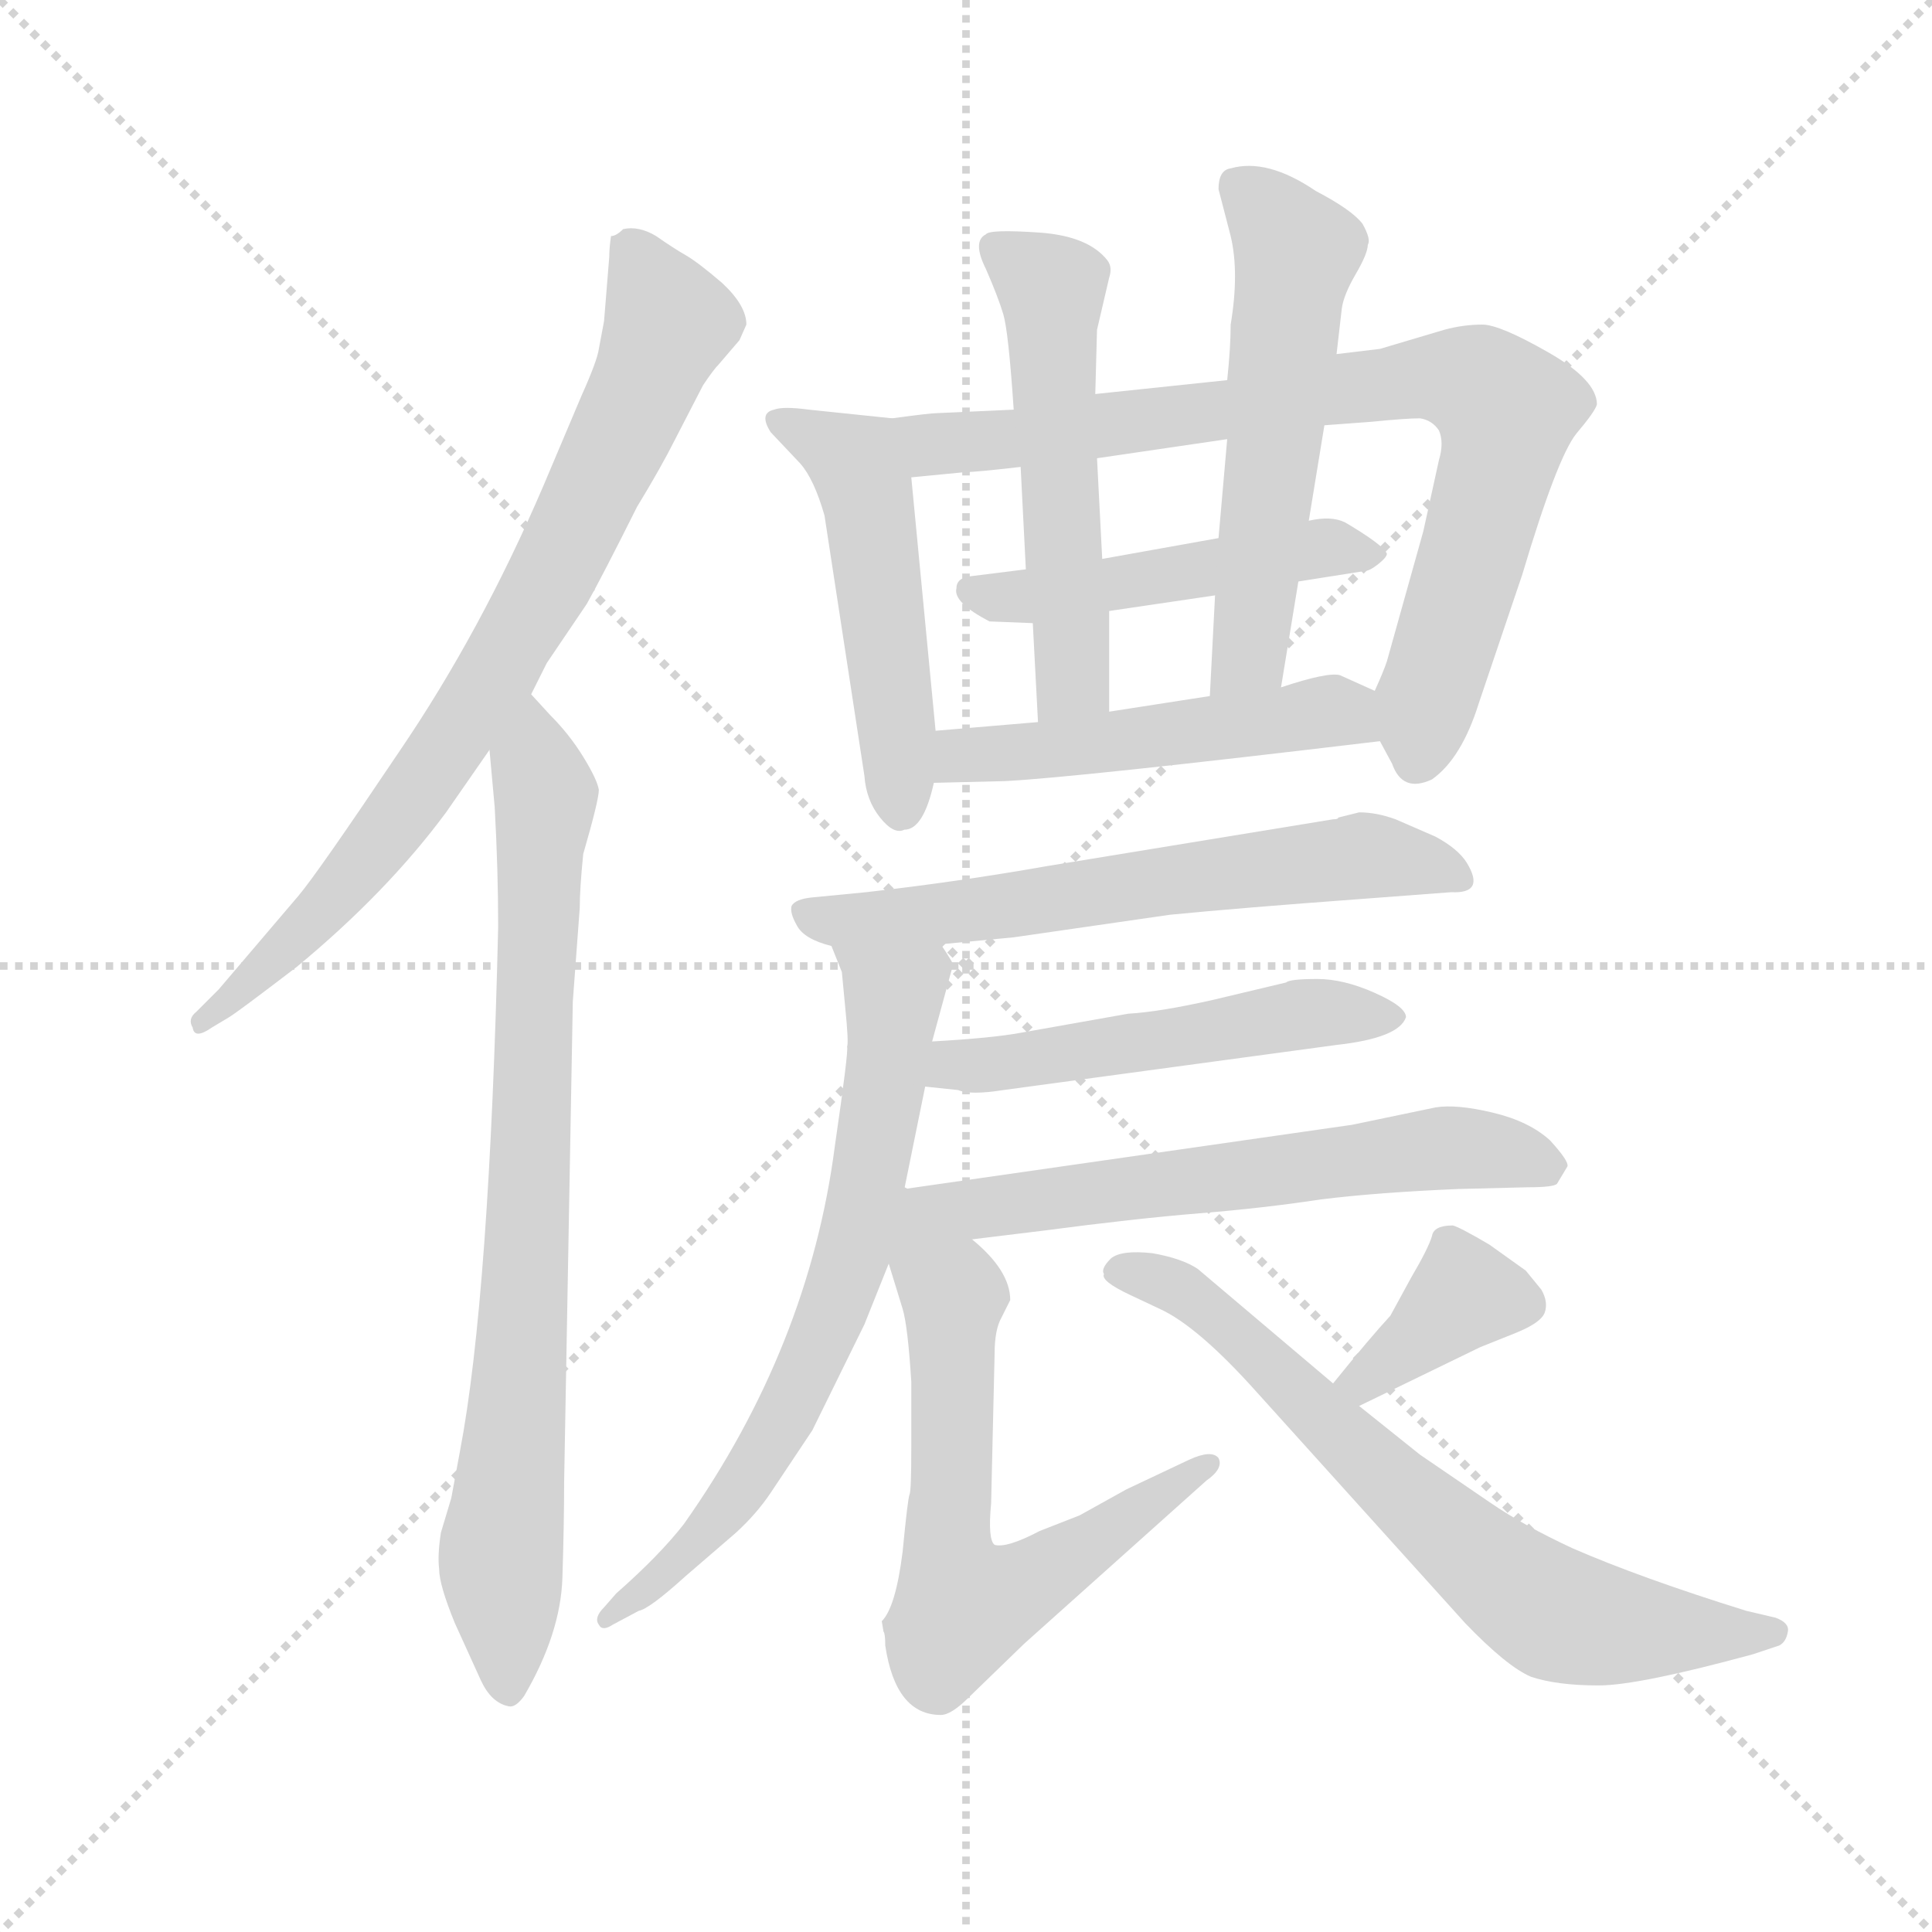 <svg version="1.1" viewBox="0 0 1024 1024" xmlns="http://www.w3.org/2000/svg">
  <g stroke="lightgray" stroke-dasharray="1,1" stroke-width="1" transform="scale(4, 4)">
    <line x1="0" y1="0" x2="256" y2="256"></line>
    <line x1="256" y1="0" x2="0" y2="256"></line>
    <line x1="128" y1="0" x2="128" y2="256"></line>
    <line x1="0" y1="128" x2="256" y2="128"></line>
  </g>
  <g transform="scale(0.92, -0.92) translate(60, -850)">
    <style type="text/css">
      
        @keyframes keyframes0 {
          from {
            stroke: blue;
            stroke-dashoffset: 794;
            stroke-width: 128;
          }
          72% {
            animation-timing-function: step-end;
            stroke: blue;
            stroke-dashoffset: 0;
            stroke-width: 128;
          }
          to {
            stroke: black;
            stroke-width: 1024;
          }
        }
        #make-me-a-hanzi-animation-0 {
          animation: keyframes0 0.896s both;
          animation-delay: 0s;
          animation-timing-function: linear;
        }
      
        @keyframes keyframes1 {
          from {
            stroke: blue;
            stroke-dashoffset: 824;
            stroke-width: 128;
          }
          73% {
            animation-timing-function: step-end;
            stroke: blue;
            stroke-dashoffset: 0;
            stroke-width: 128;
          }
          to {
            stroke: black;
            stroke-width: 1024;
          }
        }
        #make-me-a-hanzi-animation-1 {
          animation: keyframes1 0.921s both;
          animation-delay: 0.896s;
          animation-timing-function: linear;
        }
      
        @keyframes keyframes2 {
          from {
            stroke: blue;
            stroke-dashoffset: 504;
            stroke-width: 128;
          }
          62% {
            animation-timing-function: step-end;
            stroke: blue;
            stroke-dashoffset: 0;
            stroke-width: 128;
          }
          to {
            stroke: black;
            stroke-width: 1024;
          }
        }
        #make-me-a-hanzi-animation-2 {
          animation: keyframes2 0.66s both;
          animation-delay: 1.817s;
          animation-timing-function: linear;
        }
      
        @keyframes keyframes3 {
          from {
            stroke: blue;
            stroke-dashoffset: 821;
            stroke-width: 128;
          }
          73% {
            animation-timing-function: step-end;
            stroke: blue;
            stroke-dashoffset: 0;
            stroke-width: 128;
          }
          to {
            stroke: black;
            stroke-width: 1024;
          }
        }
        #make-me-a-hanzi-animation-3 {
          animation: keyframes3 0.918s both;
          animation-delay: 2.477s;
          animation-timing-function: linear;
        }
      
        @keyframes keyframes4 {
          from {
            stroke: blue;
            stroke-dashoffset: 491;
            stroke-width: 128;
          }
          62% {
            animation-timing-function: step-end;
            stroke: blue;
            stroke-dashoffset: 0;
            stroke-width: 128;
          }
          to {
            stroke: black;
            stroke-width: 1024;
          }
        }
        #make-me-a-hanzi-animation-4 {
          animation: keyframes4 0.65s both;
          animation-delay: 3.395s;
          animation-timing-function: linear;
        }
      
        @keyframes keyframes5 {
          from {
            stroke: blue;
            stroke-dashoffset: 543;
            stroke-width: 128;
          }
          64% {
            animation-timing-function: step-end;
            stroke: blue;
            stroke-dashoffset: 0;
            stroke-width: 128;
          }
          to {
            stroke: black;
            stroke-width: 1024;
          }
        }
        #make-me-a-hanzi-animation-5 {
          animation: keyframes5 0.692s both;
          animation-delay: 4.045s;
          animation-timing-function: linear;
        }
      
        @keyframes keyframes6 {
          from {
            stroke: blue;
            stroke-dashoffset: 560;
            stroke-width: 128;
          }
          65% {
            animation-timing-function: step-end;
            stroke: blue;
            stroke-dashoffset: 0;
            stroke-width: 128;
          }
          to {
            stroke: black;
            stroke-width: 1024;
          }
        }
        #make-me-a-hanzi-animation-6 {
          animation: keyframes6 0.706s both;
          animation-delay: 4.736s;
          animation-timing-function: linear;
        }
      
        @keyframes keyframes7 {
          from {
            stroke: blue;
            stroke-dashoffset: 503;
            stroke-width: 128;
          }
          62% {
            animation-timing-function: step-end;
            stroke: blue;
            stroke-dashoffset: 0;
            stroke-width: 128;
          }
          to {
            stroke: black;
            stroke-width: 1024;
          }
        }
        #make-me-a-hanzi-animation-7 {
          animation: keyframes7 0.659s both;
          animation-delay: 5.442s;
          animation-timing-function: linear;
        }
      
        @keyframes keyframes8 {
          from {
            stroke: blue;
            stroke-dashoffset: 635;
            stroke-width: 128;
          }
          67% {
            animation-timing-function: step-end;
            stroke: blue;
            stroke-dashoffset: 0;
            stroke-width: 128;
          }
          to {
            stroke: black;
            stroke-width: 1024;
          }
        }
        #make-me-a-hanzi-animation-8 {
          animation: keyframes8 0.767s both;
          animation-delay: 6.102s;
          animation-timing-function: linear;
        }
      
        @keyframes keyframes9 {
          from {
            stroke: blue;
            stroke-dashoffset: 705;
            stroke-width: 128;
          }
          70% {
            animation-timing-function: step-end;
            stroke: blue;
            stroke-dashoffset: 0;
            stroke-width: 128;
          }
          to {
            stroke: black;
            stroke-width: 1024;
          }
        }
        #make-me-a-hanzi-animation-9 {
          animation: keyframes9 0.824s both;
          animation-delay: 6.868s;
          animation-timing-function: linear;
        }
      
        @keyframes keyframes10 {
          from {
            stroke: blue;
            stroke-dashoffset: 524;
            stroke-width: 128;
          }
          63% {
            animation-timing-function: step-end;
            stroke: blue;
            stroke-dashoffset: 0;
            stroke-width: 128;
          }
          to {
            stroke: black;
            stroke-width: 1024;
          }
        }
        #make-me-a-hanzi-animation-10 {
          animation: keyframes10 0.676s both;
          animation-delay: 7.692s;
          animation-timing-function: linear;
        }
      
        @keyframes keyframes11 {
          from {
            stroke: blue;
            stroke-dashoffset: 625;
            stroke-width: 128;
          }
          67% {
            animation-timing-function: step-end;
            stroke: blue;
            stroke-dashoffset: 0;
            stroke-width: 128;
          }
          to {
            stroke: black;
            stroke-width: 1024;
          }
        }
        #make-me-a-hanzi-animation-11 {
          animation: keyframes11 0.759s both;
          animation-delay: 8.368s;
          animation-timing-function: linear;
        }
      
        @keyframes keyframes12 {
          from {
            stroke: blue;
            stroke-dashoffset: 661;
            stroke-width: 128;
          }
          68% {
            animation-timing-function: step-end;
            stroke: blue;
            stroke-dashoffset: 0;
            stroke-width: 128;
          }
          to {
            stroke: black;
            stroke-width: 1024;
          }
        }
        #make-me-a-hanzi-animation-12 {
          animation: keyframes12 0.788s both;
          animation-delay: 9.127s;
          animation-timing-function: linear;
        }
      
        @keyframes keyframes13 {
          from {
            stroke: blue;
            stroke-dashoffset: 375;
            stroke-width: 128;
          }
          55% {
            animation-timing-function: step-end;
            stroke: blue;
            stroke-dashoffset: 0;
            stroke-width: 128;
          }
          to {
            stroke: black;
            stroke-width: 1024;
          }
        }
        #make-me-a-hanzi-animation-13 {
          animation: keyframes13 0.555s both;
          animation-delay: 9.915s;
          animation-timing-function: linear;
        }
      
        @keyframes keyframes14 {
          from {
            stroke: blue;
            stroke-dashoffset: 706;
            stroke-width: 128;
          }
          70% {
            animation-timing-function: step-end;
            stroke: blue;
            stroke-dashoffset: 0;
            stroke-width: 128;
          }
          to {
            stroke: black;
            stroke-width: 1024;
          }
        }
        #make-me-a-hanzi-animation-14 {
          animation: keyframes14 0.825s both;
          animation-delay: 10.47s;
          animation-timing-function: linear;
        }
      
    </style>
    
      <path d="M 291 702 L 288 665 L 285 649 Q 284 642 275 622 L 253 570 Q 217 486 170 417 Q 123 347 112 334 L 66 280 L 53 267 Q 48 263 51 258 Q 52 251 62 258 L 72 264 Q 77 267 111 293 Q 163 336 197 382 L 222 418 L 246 450 L 255 468 L 278 502 Q 287 518 307 558 Q 321 581 329 597 L 345 628 Q 351 637 354 640 L 366 654 L 370 663 Q 370 674 356 687 Q 342 699 335 703 Q 328 707 318 714 Q 308 720 299 718 Q 295 714 292 714 Q 291 707 291 702 Z" fill="lightgray"></path>
    
      <path d="M 222 418 L 225 385 Q 227 349 227 316 Q 222 103 205 14 L 200 -13 L 194 -33 Q 192 -46 193 -54 Q 193 -63 202 -85 L 217 -118 Q 223 -131 233 -133 Q 237 -134 242 -127 Q 263 -91 264 -59 Q 265 -28 265 -4 L 270 273 L 274 327 Q 274 338 276 358 Q 285 389 285 395 Q 284 401 276 414 Q 268 427 257 438 L 246 450 C 226 472 219 448 222 418 Z" fill="lightgray"></path>
    
      <path d="M 454 609 L 406 614 Q 391 616 386 614 Q 377 612 384 601 L 401 583 Q 409 574 415 553 L 438 403 Q 439 389 447 379 Q 455 369 461 372 Q 472 372 478 399 L 479 429 L 465 575 C 462 605 462 608 454 609 Z" fill="lightgray"></path>
    
      <path d="M 647 631 L 571 623 L 524 614 L 480 612 Q 476 612 454 609 C 424 605 435 572 465 575 L 496 578 Q 502 578 528 581 L 572 586 L 647 597 L 703 605 L 730 607 Q 750 609 758 609 Q 765 608 769 602 Q 772 595 769 585 L 760 544 L 739 469 Q 737 463 732 452 C 727 439 727 439 735 423 L 742 410 Q 748 393 765 401 Q 782 413 792 445 L 817 519 Q 837 586 848 600 Q 859 613 860 617 Q 860 631 832 647 Q 804 663 794 663 Q 783 663 772 660 L 735 649 L 710 646 L 647 631 Z" fill="lightgray"></path>
    
      <path d="M 642 540 L 575 528 L 531 522 L 499 518 Q 491 517 491 511 Q 489 503 510 492 L 535 491 L 579 498 L 640 507 L 688 515 L 726 521 Q 729 521 734 525 Q 739 529 739 531 Q 737 536 715 549 Q 707 553 694 550 L 642 540 Z" fill="lightgray"></path>
    
      <path d="M 571 623 L 572 660 L 579 690 Q 581 696 578 700 Q 567 714 539 716 Q 510 718 508 715 Q 500 711 508 695 Q 515 679 518 669 Q 521 659 524 614 L 528 581 L 531 522 L 535 491 L 538 434 C 540 404 579 410 579 440 L 579 498 L 575 528 L 572 586 L 571 623 Z" fill="lightgray"></path>
    
      <path d="M 710 646 L 713 672 Q 714 680 721 692 Q 728 704 728 709 Q 730 712 725 721 Q 719 729 698 740 Q 670 759 649 753 Q 642 752 642 741 L 649 714 Q 654 693 649 663 Q 649 650 647 631 L 647 597 L 642 540 L 640 507 L 637 449 C 635 419 673 424 678 454 L 688 515 L 694 550 L 703 605 L 710 646 Z" fill="lightgray"></path>
    
      <path d="M 478 399 L 519 400 Q 559 402 735 423 C 765 427 759 440 732 452 L 712 461 Q 705 463 678 454 L 637 449 L 579 440 L 538 434 L 479 429 C 449 426 448 398 478 399 Z" fill="lightgray"></path>
    
      <path d="M 482 306 L 524 310 L 614 323 Q 655 327 723 332 L 776 336 Q 796 335 785 353 Q 780 361 767 368 L 744 378 Q 733 382 723 382 L 711 379 Q 711 378 708 378 L 543 351 Q 492 342 439 336 L 408 333 Q 398 332 396 328 Q 395 324 399 317 Q 403 309 419 305 L 482 306 Z" fill="lightgray"></path>
    
      <path d="M 461 165 L 473 224 L 477 250 L 489 294 Q 490 294 482 306 C 467 332 408 333 419 305 L 425 290 L 427 269 Q 429 249 428 247 Q 429 245 421 190 Q 406 74 334 -28 Q 320 -46 295 -68 L 288 -76 Q 282 -82 285 -86 Q 287 -90 293 -86 L 308 -78 Q 314 -77 335 -58 L 364 -33 Q 376 -22 384 -10 L 408 26 L 438 87 L 452 122 L 461 165 Z" fill="lightgray"></path>
    
      <path d="M 473 224 L 492 222 Q 499 219 518 222 L 710 248 Q 746 252 750 264 Q 750 270 732 278 Q 714 286 699 286 Q 683 286 681 284 L 639 274 Q 608 267 590 266 L 528 255 Q 512 252 477 250 C 447 248 443 227 473 224 Z" fill="lightgray"></path>
    
      <path d="M 500 136 L 541 141 Q 594 148 631 151 Q 668 154 701 159 Q 733 163 780 165 L 820 166 Q 835 166 837 168 L 843 178 Q 844 181 833 193 Q 821 204 800 209 Q 779 214 767 212 L 719 202 L 461 165 C 431 161 470 132 500 136 Z" fill="lightgray"></path>
    
      <path d="M 482 -138 Q 488 -138 498 -128 L 530 -97 L 635 -3 Q 645 4 642 10 Q 638 15 625 9 L 589 -8 L 562 -23 L 539 -32 Q 520 -42 513 -40 Q 509 -37 511 -16 L 513 70 Q 513 84 517 91 L 522 101 Q 522 118 500 136 C 450 182 434 181 452 122 L 460 96 Q 463 86 465 54 L 465 16 Q 465 -9 464 -11 Q 463 -13 460 -44 Q 456 -76 448 -84 L 449 -90 Q 450 -91 450 -98 Q 456 -138 482 -138 Z" fill="lightgray"></path>
    
      <path d="M 723 40 L 793 74 L 813 82 Q 828 88 830 94 Q 832 100 828 107 L 819 118 L 798 133 Q 781 143 777 144 Q 766 144 765 138 Q 763 131 753 114 L 741 92 Q 729 79 708 53 C 689 30 696 27 723 40 Z" fill="lightgray"></path>
    
      <path d="M 758 12 L 723 40 L 708 53 L 630 119 Q 621 125 604 128 Q 586 130 580 125 Q 574 119 576 116 Q 574 112 591 104 L 608 96 Q 630 86 664 48 L 784 -85 Q 808 -110 822 -116 Q 837 -121 861 -121 Q 884 -121 950 -103 L 965 -98 Q 969 -96 970 -90 Q 971 -85 963 -82 L 946 -78 Q 885 -59 846 -42 Q 818 -29 799 -16 L 758 12 Z" fill="lightgray"></path>
    
    
      <clipPath id="make-me-a-hanzi-clip-0">
        <path d="M 291 702 L 288 665 L 285 649 Q 284 642 275 622 L 253 570 Q 217 486 170 417 Q 123 347 112 334 L 66 280 L 53 267 Q 48 263 51 258 Q 52 251 62 258 L 72 264 Q 77 267 111 293 Q 163 336 197 382 L 222 418 L 246 450 L 255 468 L 278 502 Q 287 518 307 558 Q 321 581 329 597 L 345 628 Q 351 637 354 640 L 366 654 L 370 663 Q 370 674 356 687 Q 342 699 335 703 Q 328 707 318 714 Q 308 720 299 718 Q 295 714 292 714 Q 291 707 291 702 Z"></path>
      </clipPath>
      <path clip-path="url(#make-me-a-hanzi-clip-0)" d="M 301 707 L 325 664 L 254 510 L 160 366 L 97 295 L 57 262" fill="none" id="make-me-a-hanzi-animation-0" stroke-dasharray="666 1332" stroke-linecap="round"></path>
    
      <clipPath id="make-me-a-hanzi-clip-1">
        <path d="M 222 418 L 225 385 Q 227 349 227 316 Q 222 103 205 14 L 200 -13 L 194 -33 Q 192 -46 193 -54 Q 193 -63 202 -85 L 217 -118 Q 223 -131 233 -133 Q 237 -134 242 -127 Q 263 -91 264 -59 Q 265 -28 265 -4 L 270 273 L 274 327 Q 274 338 276 358 Q 285 389 285 395 Q 284 401 276 414 Q 268 427 257 438 L 246 450 C 226 472 219 448 222 418 Z"></path>
      </clipPath>
      <path clip-path="url(#make-me-a-hanzi-clip-1)" d="M 244 443 L 254 389 L 243 112 L 229 -38 L 233 -123" fill="none" id="make-me-a-hanzi-animation-1" stroke-dasharray="696 1392" stroke-linecap="round"></path>
    
      <clipPath id="make-me-a-hanzi-clip-2">
        <path d="M 454 609 L 406 614 Q 391 616 386 614 Q 377 612 384 601 L 401 583 Q 409 574 415 553 L 438 403 Q 439 389 447 379 Q 455 369 461 372 Q 472 372 478 399 L 479 429 L 465 575 C 462 605 462 608 454 609 Z"></path>
      </clipPath>
      <path clip-path="url(#make-me-a-hanzi-clip-2)" d="M 391 607 L 422 591 L 438 572 L 459 385" fill="none" id="make-me-a-hanzi-animation-2" stroke-dasharray="376 752" stroke-linecap="round"></path>
    
      <clipPath id="make-me-a-hanzi-clip-3">
        <path d="M 647 631 L 571 623 L 524 614 L 480 612 Q 476 612 454 609 C 424 605 435 572 465 575 L 496 578 Q 502 578 528 581 L 572 586 L 647 597 L 703 605 L 730 607 Q 750 609 758 609 Q 765 608 769 602 Q 772 595 769 585 L 760 544 L 739 469 Q 737 463 732 452 C 727 439 727 439 735 423 L 742 410 Q 748 393 765 401 Q 782 413 792 445 L 817 519 Q 837 586 848 600 Q 859 613 860 617 Q 860 631 832 647 Q 804 663 794 663 Q 783 663 772 660 L 735 649 L 710 646 L 647 631 Z"></path>
      </clipPath>
      <path clip-path="url(#make-me-a-hanzi-clip-3)" d="M 463 606 L 477 594 L 498 595 L 760 633 L 795 626 L 808 614 L 805 592 L 756 413" fill="none" id="make-me-a-hanzi-animation-3" stroke-dasharray="693 1386" stroke-linecap="round"></path>
    
      <clipPath id="make-me-a-hanzi-clip-4">
        <path d="M 642 540 L 575 528 L 531 522 L 499 518 Q 491 517 491 511 Q 489 503 510 492 L 535 491 L 579 498 L 640 507 L 688 515 L 726 521 Q 729 521 734 525 Q 739 529 739 531 Q 737 536 715 549 Q 707 553 694 550 L 642 540 Z"></path>
      </clipPath>
      <path clip-path="url(#make-me-a-hanzi-clip-4)" d="M 499 509 L 540 507 L 691 533 L 732 531" fill="none" id="make-me-a-hanzi-animation-4" stroke-dasharray="363 726" stroke-linecap="round"></path>
    
      <clipPath id="make-me-a-hanzi-clip-5">
        <path d="M 571 623 L 572 660 L 579 690 Q 581 696 578 700 Q 567 714 539 716 Q 510 718 508 715 Q 500 711 508 695 Q 515 679 518 669 Q 521 659 524 614 L 528 581 L 531 522 L 535 491 L 538 434 C 540 404 579 410 579 440 L 579 498 L 575 528 L 572 586 L 571 623 Z"></path>
      </clipPath>
      <path clip-path="url(#make-me-a-hanzi-clip-5)" d="M 514 707 L 546 684 L 558 462 L 544 441" fill="none" id="make-me-a-hanzi-animation-5" stroke-dasharray="415 830" stroke-linecap="round"></path>
    
      <clipPath id="make-me-a-hanzi-clip-6">
        <path d="M 710 646 L 713 672 Q 714 680 721 692 Q 728 704 728 709 Q 730 712 725 721 Q 719 729 698 740 Q 670 759 649 753 Q 642 752 642 741 L 649 714 Q 654 693 649 663 Q 649 650 647 631 L 647 597 L 642 540 L 640 507 L 637 449 C 635 419 673 424 678 454 L 688 515 L 694 550 L 703 605 L 710 646 Z"></path>
      </clipPath>
      <path clip-path="url(#make-me-a-hanzi-clip-6)" d="M 656 741 L 687 705 L 661 480 L 643 456" fill="none" id="make-me-a-hanzi-animation-6" stroke-dasharray="432 864" stroke-linecap="round"></path>
    
      <clipPath id="make-me-a-hanzi-clip-7">
        <path d="M 478 399 L 519 400 Q 559 402 735 423 C 765 427 759 440 732 452 L 712 461 Q 705 463 678 454 L 637 449 L 579 440 L 538 434 L 479 429 C 449 426 448 398 478 399 Z"></path>
      </clipPath>
      <path clip-path="url(#make-me-a-hanzi-clip-7)" d="M 485 406 L 494 415 L 708 441 L 722 429" fill="none" id="make-me-a-hanzi-animation-7" stroke-dasharray="375 750" stroke-linecap="round"></path>
    
      <clipPath id="make-me-a-hanzi-clip-8">
        <path d="M 482 306 L 524 310 L 614 323 Q 655 327 723 332 L 776 336 Q 796 335 785 353 Q 780 361 767 368 L 744 378 Q 733 382 723 382 L 711 379 Q 711 378 708 378 L 543 351 Q 492 342 439 336 L 408 333 Q 398 332 396 328 Q 395 324 399 317 Q 403 309 419 305 L 482 306 Z"></path>
      </clipPath>
      <path clip-path="url(#make-me-a-hanzi-clip-8)" d="M 405 324 L 427 319 L 474 322 L 723 357 L 780 345" fill="none" id="make-me-a-hanzi-animation-8" stroke-dasharray="507 1014" stroke-linecap="round"></path>
    
      <clipPath id="make-me-a-hanzi-clip-9">
        <path d="M 461 165 L 473 224 L 477 250 L 489 294 Q 490 294 482 306 C 467 332 408 333 419 305 L 425 290 L 427 269 Q 429 249 428 247 Q 429 245 421 190 Q 406 74 334 -28 Q 320 -46 295 -68 L 288 -76 Q 282 -82 285 -86 Q 287 -90 293 -86 L 308 -78 Q 314 -77 335 -58 L 364 -33 Q 376 -22 384 -10 L 408 26 L 438 87 L 452 122 L 461 165 Z"></path>
      </clipPath>
      <path clip-path="url(#make-me-a-hanzi-clip-9)" d="M 427 304 L 455 277 L 447 206 L 418 89 L 368 -7 L 323 -57 L 289 -82" fill="none" id="make-me-a-hanzi-animation-9" stroke-dasharray="577 1154" stroke-linecap="round"></path>
    
      <clipPath id="make-me-a-hanzi-clip-10">
        <path d="M 473 224 L 492 222 Q 499 219 518 222 L 710 248 Q 746 252 750 264 Q 750 270 732 278 Q 714 286 699 286 Q 683 286 681 284 L 639 274 Q 608 267 590 266 L 528 255 Q 512 252 477 250 C 447 248 443 227 473 224 Z"></path>
      </clipPath>
      <path clip-path="url(#make-me-a-hanzi-clip-10)" d="M 478 230 L 678 264 L 743 264" fill="none" id="make-me-a-hanzi-animation-10" stroke-dasharray="396 792" stroke-linecap="round"></path>
    
      <clipPath id="make-me-a-hanzi-clip-11">
        <path d="M 500 136 L 541 141 Q 594 148 631 151 Q 668 154 701 159 Q 733 163 780 165 L 820 166 Q 835 166 837 168 L 843 178 Q 844 181 833 193 Q 821 204 800 209 Q 779 214 767 212 L 719 202 L 461 165 C 431 161 470 132 500 136 Z"></path>
      </clipPath>
      <path clip-path="url(#make-me-a-hanzi-clip-11)" d="M 469 165 L 505 154 L 779 189 L 833 177" fill="none" id="make-me-a-hanzi-animation-11" stroke-dasharray="497 994" stroke-linecap="round"></path>
    
      <clipPath id="make-me-a-hanzi-clip-12">
        <path d="M 482 -138 Q 488 -138 498 -128 L 530 -97 L 635 -3 Q 645 4 642 10 Q 638 15 625 9 L 589 -8 L 562 -23 L 539 -32 Q 520 -42 513 -40 Q 509 -37 511 -16 L 513 70 Q 513 84 517 91 L 522 101 Q 522 118 500 136 C 450 182 434 181 452 122 L 460 96 Q 463 86 465 54 L 465 16 Q 465 -9 464 -11 Q 463 -13 460 -44 Q 456 -76 448 -84 L 449 -90 Q 450 -91 450 -98 Q 456 -138 482 -138 Z"></path>
      </clipPath>
      <path clip-path="url(#make-me-a-hanzi-clip-12)" d="M 463 157 L 489 104 L 485 -38 L 495 -76 L 531 -63 L 637 5" fill="none" id="make-me-a-hanzi-animation-12" stroke-dasharray="533 1066" stroke-linecap="round"></path>
    
      <clipPath id="make-me-a-hanzi-clip-13">
        <path d="M 723 40 L 793 74 L 813 82 Q 828 88 830 94 Q 832 100 828 107 L 819 118 L 798 133 Q 781 143 777 144 Q 766 144 765 138 Q 763 131 753 114 L 741 92 Q 729 79 708 53 C 689 30 696 27 723 40 Z"></path>
      </clipPath>
      <path clip-path="url(#make-me-a-hanzi-clip-13)" d="M 818 99 L 784 105 L 738 63 L 717 56" fill="none" id="make-me-a-hanzi-animation-13" stroke-dasharray="247 494" stroke-linecap="round"></path>
    
      <clipPath id="make-me-a-hanzi-clip-14">
        <path d="M 758 12 L 723 40 L 708 53 L 630 119 Q 621 125 604 128 Q 586 130 580 125 Q 574 119 576 116 Q 574 112 591 104 L 608 96 Q 630 86 664 48 L 784 -85 Q 808 -110 822 -116 Q 837 -121 861 -121 Q 884 -121 950 -103 L 965 -98 Q 969 -96 970 -90 Q 971 -85 963 -82 L 946 -78 Q 885 -59 846 -42 Q 818 -29 799 -16 L 758 12 Z"></path>
      </clipPath>
      <path clip-path="url(#make-me-a-hanzi-clip-14)" d="M 585 118 L 627 104 L 746 -9 L 833 -78 L 871 -88 L 962 -90" fill="none" id="make-me-a-hanzi-animation-14" stroke-dasharray="578 1156" stroke-linecap="round"></path>
    
  </g>
</svg>
